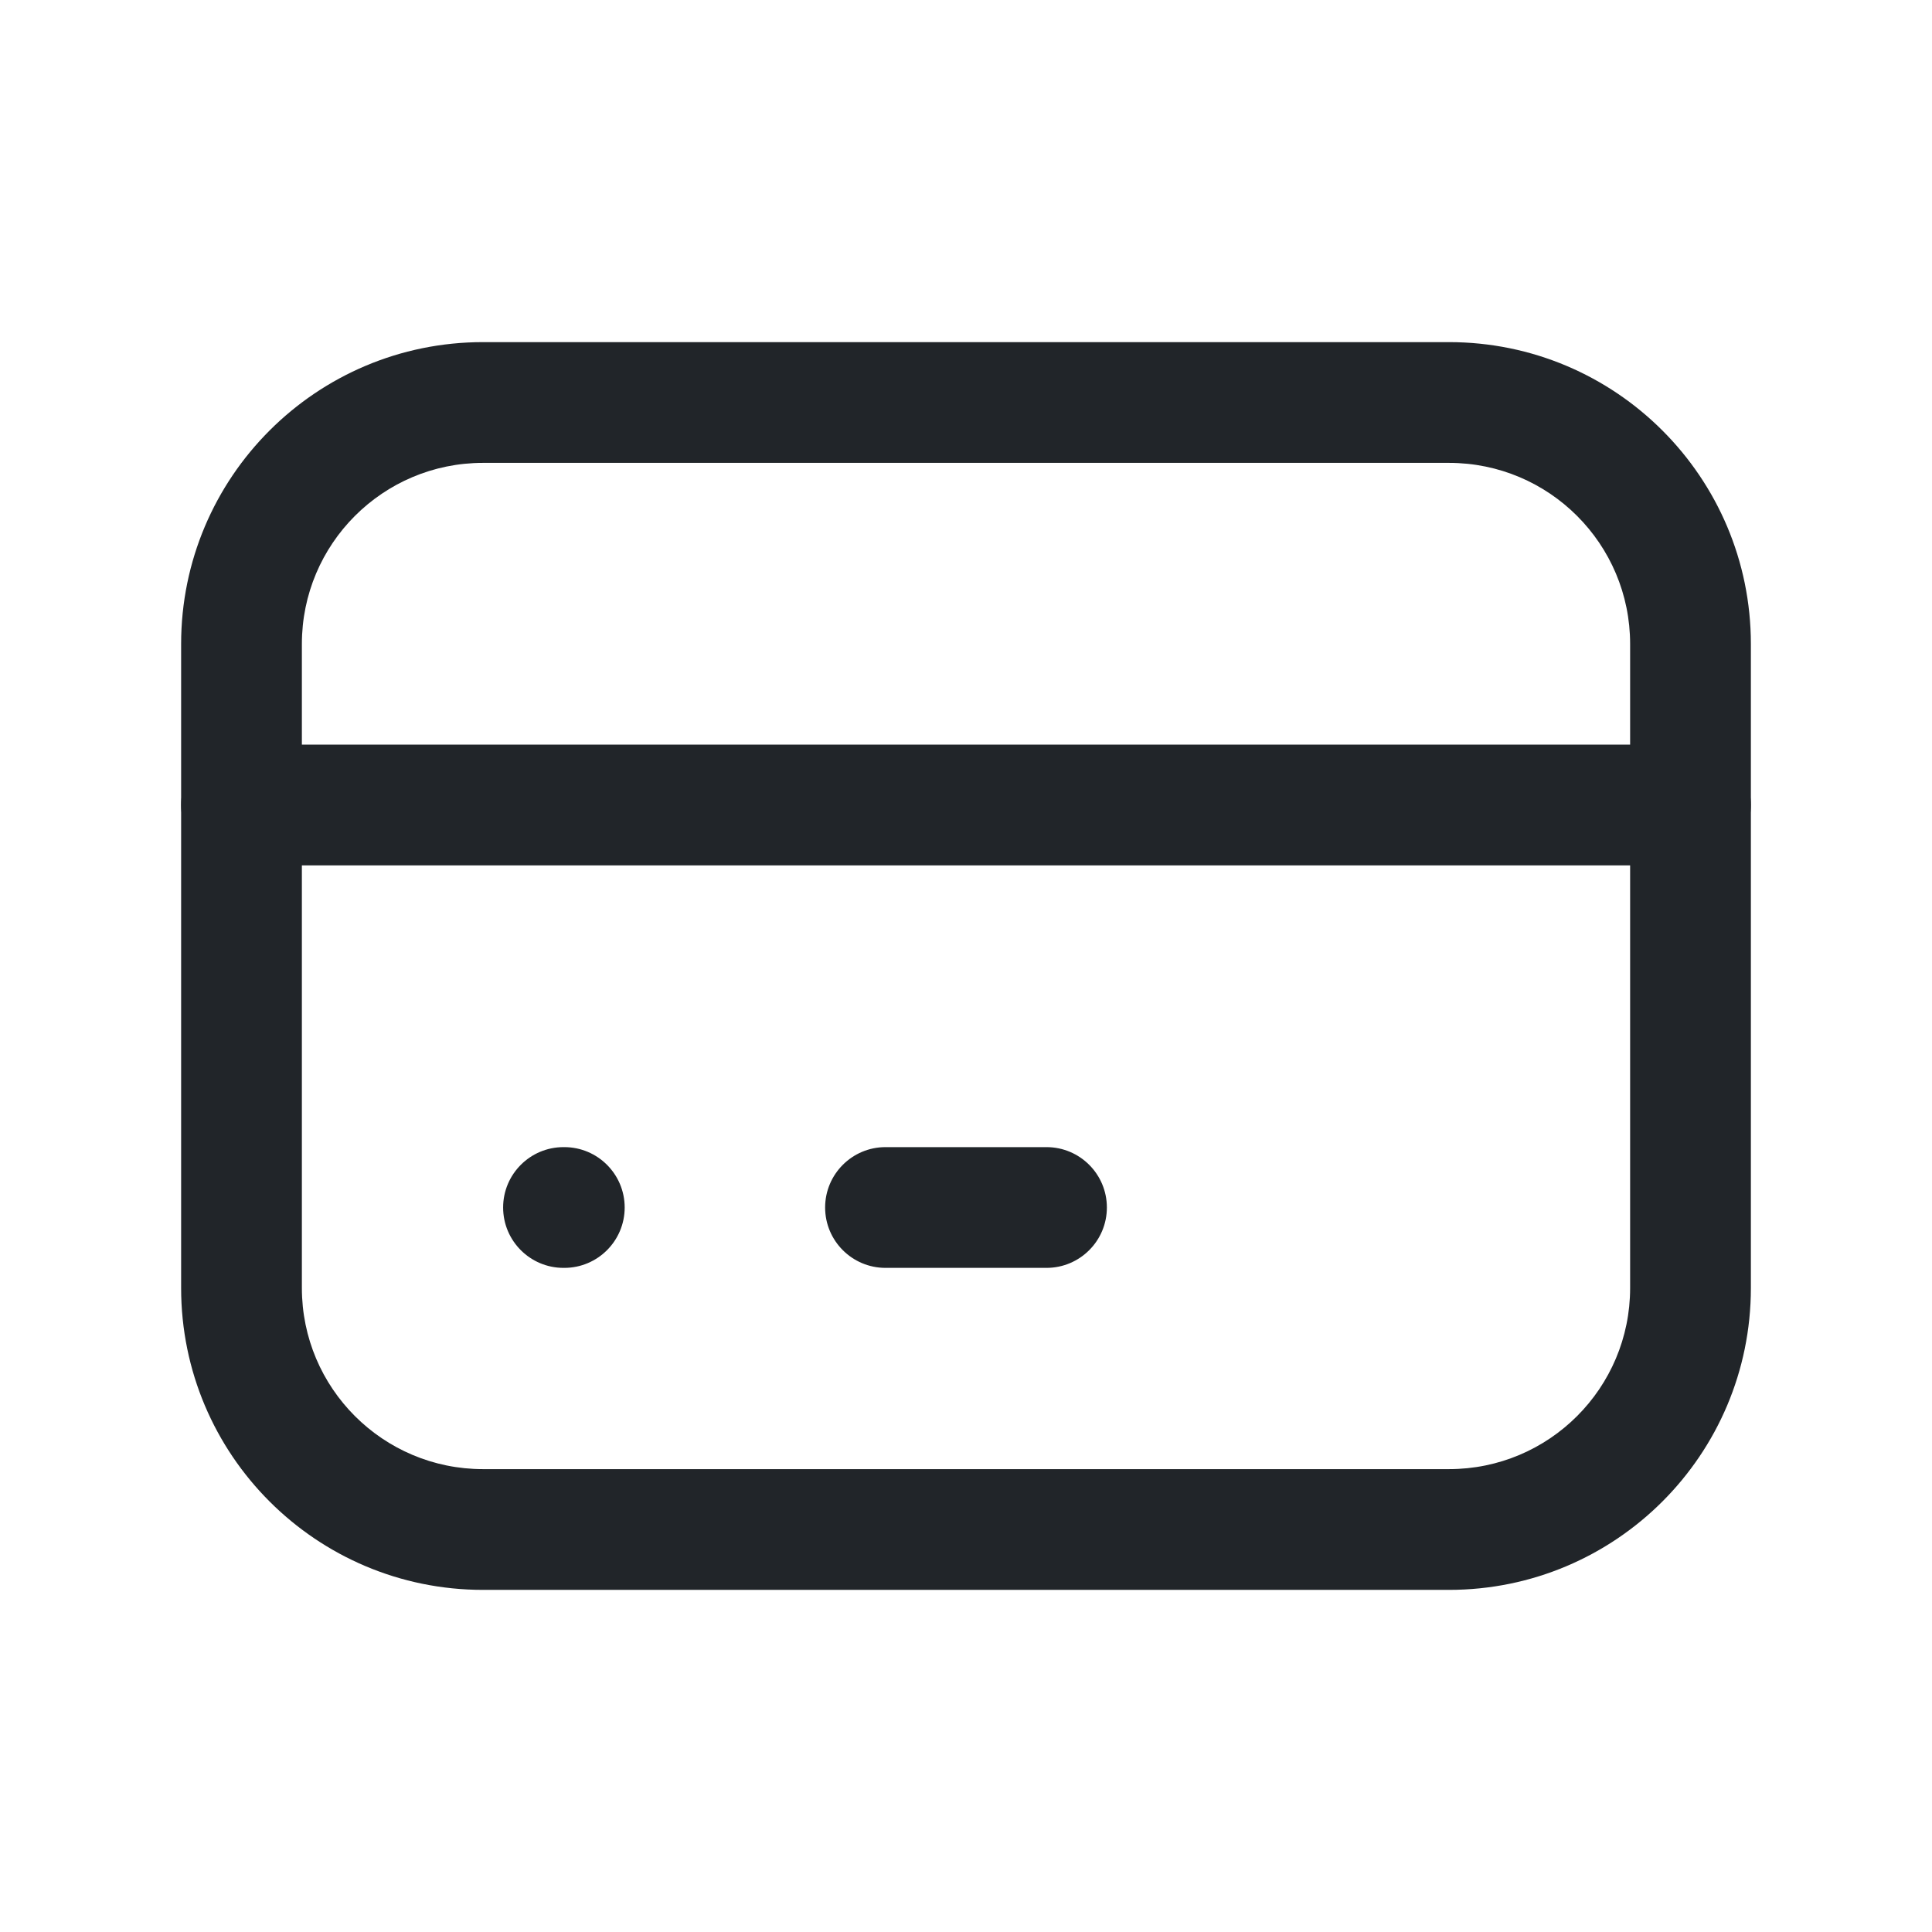 <svg width="24" height="24" viewBox="0 0 24 24" fill="none" xmlns="http://www.w3.org/2000/svg">
<path fill-rule="evenodd" clip-rule="evenodd" d="M2.25 8C2.25 5.929 3.929 4.25 6 4.25H18C20.071 4.25 21.75 5.929 21.75 8V16C21.75 18.071 20.071 19.75 18 19.75H6C3.929 19.75 2.25 18.071 2.25 16V8ZM6 5.75C4.757 5.75 3.75 6.757 3.75 8V16C3.75 17.243 4.757 18.25 6 18.25H18C19.243 18.25 20.25 17.243 20.25 16V8C20.25 6.757 19.243 5.75 18 5.75H6Z" fill="#212529"/>
<path fill-rule="evenodd" clip-rule="evenodd" d="M2.25 10C2.25 9.586 2.586 9.25 3 9.25H21C21.414 9.25 21.75 9.586 21.75 10C21.75 10.414 21.414 10.75 21 10.75H3C2.586 10.75 2.25 10.414 2.25 10Z" fill="#212529"/>
<path fill-rule="evenodd" clip-rule="evenodd" d="M6.25 15C6.25 14.586 6.586 14.25 7 14.25H7.01C7.424 14.25 7.76 14.586 7.76 15C7.76 15.414 7.424 15.75 7.01 15.75H7C6.586 15.75 6.25 15.414 6.25 15Z" fill="#212529"/>
<path fill-rule="evenodd" clip-rule="evenodd" d="M10.25 15C10.25 14.586 10.586 14.25 11 14.25H13C13.414 14.25 13.75 14.586 13.75 15C13.75 15.414 13.414 15.75 13 15.75H11C10.586 15.75 10.25 15.414 10.25 15Z" fill="#212529"/>
</svg>
